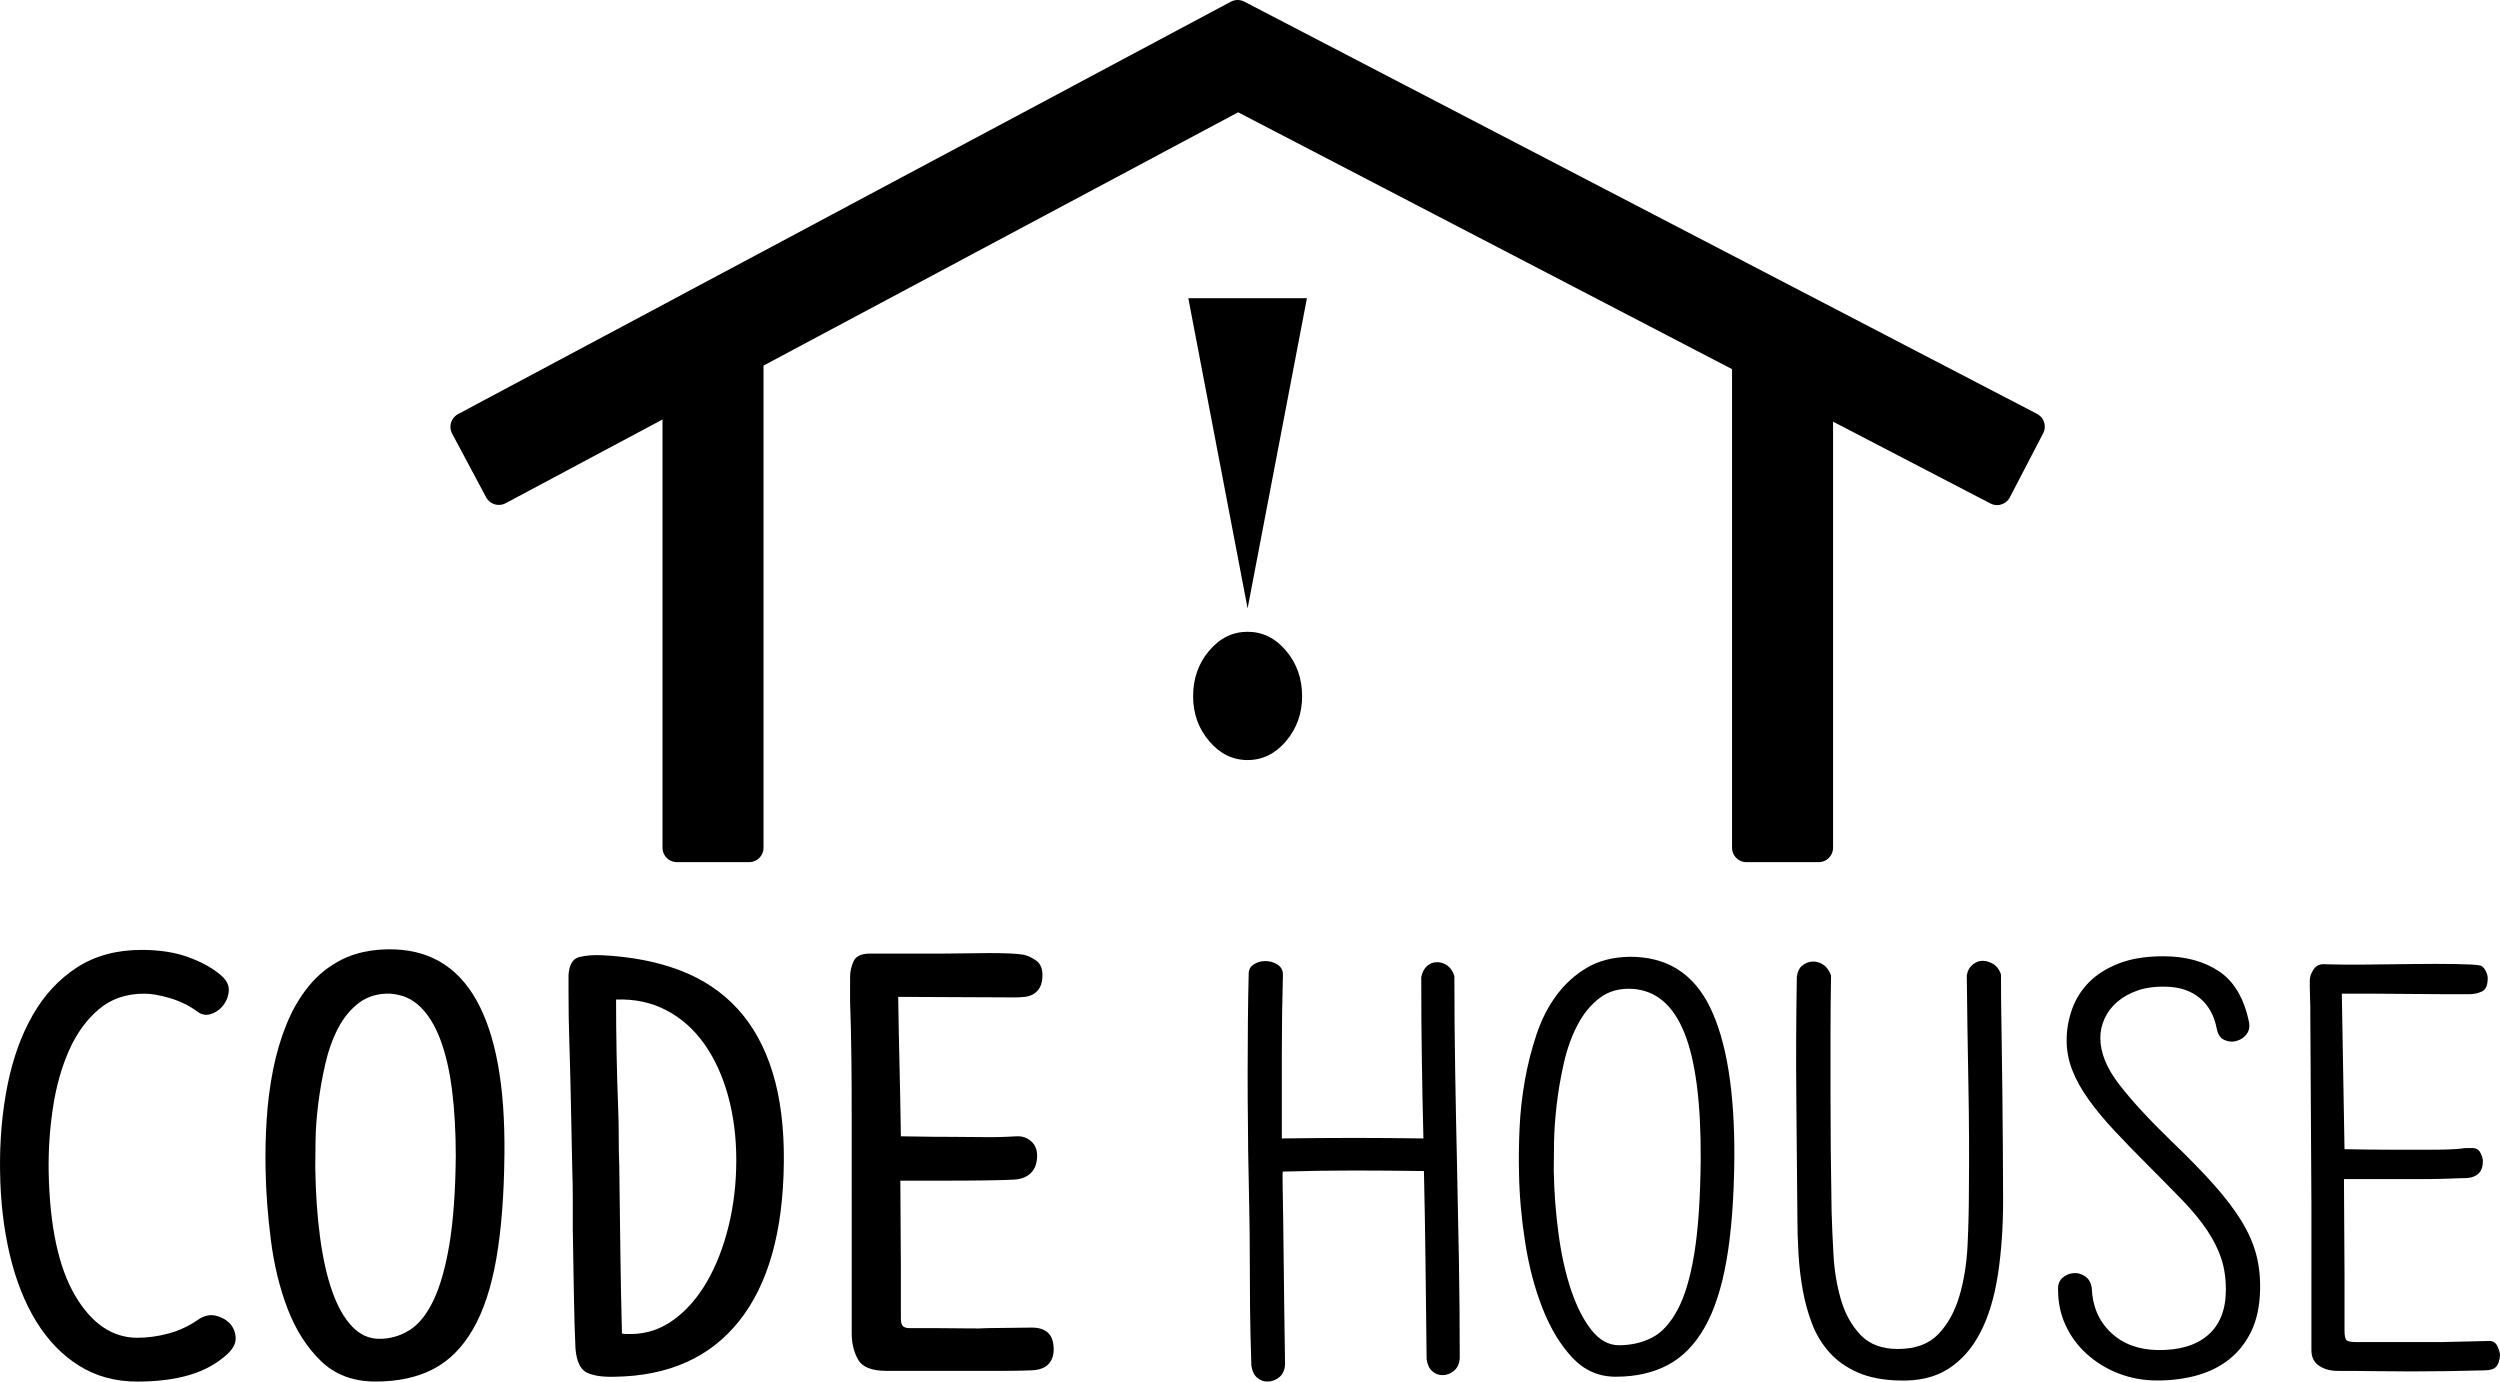 <?xml version="1.0" encoding="utf-8"?>
<!-- Generator: Adobe Illustrator 16.0.0, SVG Export Plug-In . SVG Version: 6.00 Build 0)  -->
<!DOCTYPE svg PUBLIC "-//W3C//DTD SVG 1.1//EN" "http://www.w3.org/Graphics/SVG/1.1/DTD/svg11.dtd">
<svg version="1.1" id="Layer_1" xmlns="http://www.w3.org/2000/svg" xmlns:xlink="http://www.w3.org/1999/xlink" x="0px" y="0px"
	 width="238.63px" height="131.873px" viewBox="0 0 238.63 131.873" enable-background="new 0 0 238.63 131.873"
	 xml:space="preserve">
<polygon stroke="#000000" stroke-width="2.755" stroke-linecap="round" stroke-linejoin="round" stroke-miterlimit="10" points="
	173.592,30.215 166.704,26.633 152.544,19.27 139.3,12.383 118.135,1.377 97.512,12.383 84.605,19.27 71.502,26.264 64.614,29.94
	44.372,40.742 47.615,46.818 64.614,37.747 64.614,80.916 71.502,80.916 71.502,34.071 99.233,19.27 112.14,12.383 118.176,9.163
	124.37,12.383 137.615,19.27 166.704,34.397 166.704,80.916 173.592,80.916 173.592,37.979 190.623,46.834 193.801,40.724 "/>
<g>
	<path d="M124.748,28.461l-5.662,29.612l-5.66-29.612H124.748z M124.289,66.457c0,1.649-0.511,3.076-1.531,4.282
		c-1.02,1.206-2.244,1.81-3.672,1.81s-2.651-0.604-3.672-1.81c-1.02-1.206-1.529-2.633-1.529-4.282c0-1.688,0.51-3.136,1.529-4.342
		c1.021-1.207,2.244-1.81,3.672-1.81s2.652,0.603,3.672,1.81C123.778,63.321,124.289,64.768,124.289,66.457z"/>
</g>
<g>
	<path d="M21.117,93.113c0.544,0.477,0.782,0.995,0.715,1.556c-0.068,0.562-0.289,1.046-0.664,1.454
		c-0.306,0.34-0.672,0.569-1.096,0.688c-0.426,0.12-0.825,0.043-1.199-0.229c-0.782-0.578-1.657-1.012-2.626-1.301
		c-0.97-0.289-1.794-0.434-2.474-0.434c-1.734,0-3.188,0.502-4.36,1.504c-1.173,1.004-2.116,2.313-2.831,3.928
		c-0.713,1.615-1.224,3.435-1.529,5.457c-0.307,2.023-0.442,4.072-0.408,6.146c0.102,5.169,0.943,9.095,2.524,11.78
		c1.581,2.688,3.562,4.029,5.941,4.029c0.985,0,1.98-0.135,2.983-0.408c1.003-0.271,1.946-0.713,2.83-1.326
		c0.544-0.373,1.088-0.5,1.633-0.382c0.543,0.12,1.002,0.366,1.377,0.739c0.34,0.375,0.527,0.825,0.561,1.352
		c0.033,0.527-0.221,1.045-0.765,1.556c-0.986,0.918-2.192,1.589-3.621,2.015c-1.428,0.425-3.095,0.637-4.998,0.637
		c-2.108,0-3.97-0.51-5.585-1.529s-2.975-2.431-4.079-4.232c-1.105-1.803-1.946-3.936-2.524-6.401
		c-0.579-2.464-0.885-5.142-0.918-8.032c-0.035-2.855,0.203-5.559,0.714-8.109c0.51-2.55,1.317-4.785,2.423-6.706
		c1.104-1.921,2.516-3.435,4.232-4.539s3.766-1.657,6.146-1.657c1.733,0,3.238,0.238,4.514,0.714
		C19.307,91.855,20.335,92.434,21.117,93.113z"/>
	<path d="M25.35,111.627c-0.033-1.53,0-3.111,0.103-4.743s0.306-3.222,0.612-4.769c0.306-1.547,0.739-3.01,1.301-4.387
		c0.561-1.377,1.274-2.592,2.142-3.646c0.866-1.053,1.913-1.887,3.136-2.498c1.225-0.612,2.67-0.936,4.336-0.969
		c3.807-0.068,6.638,1.547,8.491,4.844c1.853,3.299,2.745,8.195,2.678,14.688c-0.034,3.876-0.29,7.191-0.765,9.945
		c-0.477,2.754-1.217,5.007-2.219,6.757c-1.004,1.752-2.27,3.026-3.8,3.826c-1.53,0.798-3.366,1.197-5.508,1.197
		s-3.885-0.654-5.228-1.963c-1.344-1.309-2.396-2.958-3.162-4.947c-0.766-1.988-1.301-4.173-1.606-6.553
		S25.384,113.769,25.35,111.627z M37.233,94.848c-1.156-0.033-2.142,0.256-2.958,0.869c-0.816,0.612-1.488,1.43-2.015,2.451
		c-0.527,1.021-0.936,2.171-1.224,3.447c-0.289,1.277-0.51,2.537-0.664,3.781c-0.152,1.242-0.238,2.399-0.254,3.473
		c-0.018,1.072-0.025,1.915-0.025,2.527c0.033,2.453,0.186,4.691,0.459,6.718c0.271,2.026,0.662,3.755,1.172,5.185
		c0.511,1.43,1.139,2.537,1.888,3.32c0.747,0.783,1.614,1.174,2.601,1.174c1.021,0,1.972-0.271,2.856-0.816
		c0.884-0.545,1.648-1.49,2.295-2.835c0.646-1.345,1.155-3.132,1.53-5.362c0.373-2.23,0.578-5.032,0.611-8.404
		c0-2.314-0.119-4.418-0.356-6.308c-0.238-1.89-0.612-3.507-1.122-4.853c-0.51-1.345-1.156-2.392-1.938-3.141
		C39.307,95.325,38.355,94.916,37.233,94.848z"/>
	<path d="M55.287,91.354c0.611-0.152,1.325-0.211,2.142-0.178c2.821,0.137,5.32,0.621,7.497,1.453
		c2.176,0.834,4.004,2.058,5.482,3.672c1.479,1.615,2.592,3.639,3.34,6.069s1.105,5.296,1.071,8.594
		c-0.068,6.597-1.487,11.637-4.259,15.121c-2.771,3.485-6.74,5.261-11.908,5.329c-1.156,0.034-2.04-0.102-2.652-0.407
		c-0.611-0.306-0.969-1.071-1.07-2.296c-0.068-1.393-0.119-3.136-0.153-5.227c-0.034-2.092-0.068-4.139-0.103-6.146
		c0-0.985,0-1.955,0-2.907c0-0.951-0.018-1.92-0.051-2.906l-0.152-7.345c-0.035-1.598-0.076-3.17-0.128-4.718
		c-0.051-1.547-0.076-3.137-0.076-4.768v-1.633C54.334,92.077,54.674,91.508,55.287,91.354z M59.111,111.346
		c0.033,2.614,0.068,5.271,0.102,7.969c0.034,2.699,0.085,5.355,0.154,7.969c0.169,0.035,0.313,0.051,0.433,0.051s0.247,0,0.383,0
		c1.495,0,2.864-0.449,4.105-1.349s2.303-2.113,3.188-3.641c0.884-1.526,1.572-3.292,2.065-5.296
		c0.492-2.002,0.739-4.106,0.739-6.314c0-2.205-0.264-4.259-0.79-6.16c-0.527-1.901-1.284-3.547-2.27-4.939
		c-0.986-1.391-2.193-2.461-3.621-3.207c-1.428-0.748-3.027-1.087-4.794-1.02c0,1.766,0.017,3.515,0.051,5.246
		c0.034,1.73,0.085,3.479,0.153,5.244c0.033,0.883,0.051,1.782,0.051,2.699C59.061,109.514,59.077,110.43,59.111,111.346z"/>
	<path d="M81.296,114.023c0-2.991,0-5.516,0-7.573c0-2.057-0.009-3.757-0.025-5.101c-0.018-1.342-0.034-2.396-0.051-3.162
		c-0.018-0.764-0.034-1.342-0.052-1.733c-0.018-0.391-0.025-0.654-0.025-0.79s0-0.271,0-0.408v-2.04c0-0.476,0.11-0.96,0.332-1.454
		c0.221-0.492,0.739-0.739,1.556-0.739h6.885c0.815,0,1.598-0.008,2.347-0.025c0.746-0.017,1.461-0.025,2.141-0.025
		c1.599,0,2.686,0.051,3.265,0.153c0.374,0.068,0.772,0.246,1.198,0.535s0.638,0.757,0.638,1.402c0,0.477-0.076,0.859-0.229,1.147
		c-0.152,0.29-0.357,0.511-0.611,0.663c-0.256,0.153-0.536,0.247-0.842,0.281c-0.307,0.033-0.612,0.051-0.918,0.051l-11.17-0.051
		c0.034,2.346,0.077,4.564,0.128,6.654c0.052,2.092,0.093,4.311,0.128,6.656c0.441,0,1.063,0.009,1.861,0.025
		c0.799,0.018,1.742,0.025,2.83,0.025s2.134,0.009,3.137,0.025c1.002,0.018,2.065-0.008,3.188-0.076
		c0.543-0.033,1.012,0.119,1.402,0.459s0.587,0.799,0.587,1.377c0,0.714-0.196,1.268-0.587,1.657
		c-0.391,0.392-0.926,0.604-1.605,0.638c-0.511,0.034-1.361,0.06-2.551,0.076c-1.19,0.018-2.396,0.025-3.621,0.025h-4.691
		c0,1.4,0.008,2.808,0.025,4.224c0.017,1.416,0.025,2.823,0.025,4.222v4.71c0,0.376,0.067,0.622,0.203,0.741
		c0.137,0.12,0.34,0.18,0.613,0.18h2.396c1.088,0,2.091,0.009,3.009,0.025c0.918,0.018,1.614,0.01,2.091-0.025l4.182-0.051
		c1.395,0,2.092,0.688,2.092,2.065c0,0.604-0.171,1.083-0.51,1.437c-0.341,0.352-0.867,0.545-1.582,0.578
		c-0.781,0.033-1.656,0.051-2.626,0.051c-0.969,0-1.794,0-2.474,0h-8.771c-1.395,0-2.295-0.357-2.703-1.07
		c-0.408-0.715-0.612-1.548-0.612-2.5V114.023z"/>
	<path d="M135.662,93.267c0.102-0.476,0.287-0.833,0.561-1.071c0.271-0.237,0.594-0.356,0.969-0.356c0.34,0,0.663,0.11,0.969,0.331
		c0.307,0.222,0.527,0.553,0.663,0.994c0,3.129,0.026,6.197,0.077,9.206s0.109,6.011,0.178,9.001
		c0.068,2.992,0.128,6.002,0.179,9.027c0.052,3.027,0.077,6.104,0.077,9.231c-0.035,0.544-0.223,0.951-0.562,1.224
		c-0.341,0.271-0.697,0.408-1.071,0.408c-0.375,0-0.706-0.127-0.994-0.383c-0.289-0.255-0.468-0.637-0.535-1.147
		c-0.035-2.991-0.068-5.983-0.103-8.976s-0.085-5.984-0.153-8.977c-2.346-0.033-4.59-0.051-6.731-0.051s-4.386,0.034-6.732,0.102
		c-0.034,0-0.043,0.426-0.025,1.275c0.017,0.851,0.034,1.912,0.052,3.188c0.016,1.275,0.033,2.678,0.051,4.207
		c0.016,1.531,0.033,2.984,0.051,4.361c0.017,1.377,0.033,2.559,0.051,3.545c0.017,0.985,0.025,1.598,0.025,1.836
		c-0.034,0.543-0.221,0.951-0.561,1.224c-0.341,0.271-0.715,0.407-1.123,0.407c-0.374,0-0.705-0.127-0.994-0.382
		s-0.467-0.638-0.535-1.147c-0.068-2.007-0.111-3.833-0.127-5.482c-0.018-1.648-0.025-3.246-0.025-4.794
		c0-1.547-0.018-3.137-0.052-4.769c-0.034-1.633-0.068-3.451-0.103-5.457c0-0.612-0.008-1.589-0.025-2.933
		c-0.018-1.343-0.025-2.831-0.025-4.462c0-1.633,0.008-3.298,0.025-4.998s0.043-3.23,0.077-4.59
		c0.033-0.375,0.212-0.654,0.536-0.842c0.322-0.188,0.67-0.281,1.045-0.281c0.441,0,0.842,0.119,1.198,0.357s0.519,0.596,0.484,1.07
		c-0.068,2.347-0.102,4.829-0.102,7.447c0,2.617,0,5.303,0,8.057c2.481-0.033,4.776-0.051,6.885-0.051s4.317,0.018,6.63,0.051
		c-0.068-2.719-0.119-5.277-0.152-7.675C135.678,98.596,135.662,96.021,135.662,93.267z"/>
	<path d="M144.994,111.984c-0.034-1.326-0.018-2.755,0.051-4.285c0.068-1.529,0.238-3.06,0.51-4.59c0.272-1.529,0.646-3,1.123-4.411
		c0.475-1.411,1.113-2.651,1.912-3.724c0.799-1.07,1.76-1.938,2.881-2.601c1.123-0.663,2.465-1.011,4.029-1.046
		c3.57-0.033,6.146,1.574,7.727,4.82c1.581,3.247,2.354,8.032,2.32,14.356c-0.033,3.843-0.28,7.089-0.739,9.741
		c-0.459,2.651-1.156,4.803-2.091,6.451c-0.936,1.648-2.108,2.848-3.52,3.596c-1.41,0.747-3.068,1.121-4.973,1.121
		c-1.631,0-3.018-0.611-4.156-1.836c-1.139-1.224-2.082-2.787-2.83-4.691s-1.301-4.004-1.658-6.299
		C145.224,116.293,145.027,114.092,144.994,111.984z M155.807,94.389c-1.225-0.068-2.262,0.222-3.111,0.867
		c-0.85,0.646-1.556,1.504-2.117,2.575c-0.561,1.071-0.994,2.278-1.3,3.621c-0.306,1.344-0.536,2.669-0.688,3.978
		c-0.152,1.31-0.238,2.525-0.255,3.646c-0.018,1.123-0.026,2.007-0.026,2.652c0.034,2.04,0.188,4.063,0.459,6.069
		c0.272,2.007,0.672,3.792,1.199,5.354c0.527,1.564,1.173,2.831,1.938,3.8c0.766,0.97,1.641,1.454,2.627,1.454
		c1.155,0,2.201-0.238,3.137-0.715c0.935-0.476,1.75-1.359,2.447-2.652c0.697-1.291,1.232-3.085,1.607-5.38
		c0.373-2.295,0.577-5.278,0.611-8.95c0.033-5.406-0.484-9.443-1.555-12.113C159.708,95.928,158.051,94.525,155.807,94.389z"/>
	<path d="M181.152,128.763c1.666,0,2.949-0.468,3.852-1.402c0.9-0.935,1.572-2.142,2.014-3.621s0.705-3.111,0.791-4.896
		c0.084-1.785,0.127-3.545,0.127-5.279c0.033-3.195,0.018-6.604-0.051-10.225c-0.068-3.621-0.119-7.029-0.152-10.227
		c0.067-0.408,0.221-0.722,0.459-0.943c0.236-0.221,0.492-0.365,0.765-0.434c0.374-0.067,0.765,0,1.173,0.204
		s0.696,0.562,0.867,1.071c0,1.599,0.017,3.314,0.051,5.15c0.033,1.836,0.059,3.698,0.076,5.585c0.018,1.888,0.033,3.757,0.051,5.61
		s0.025,3.578,0.025,5.176c0,2.652-0.17,5.059-0.51,7.217c-0.34,2.16-0.9,3.986-1.683,5.482s-1.802,2.644-3.06,3.443
		c-1.259,0.798-2.822,1.164-4.692,1.096c-1.53-0.034-2.839-0.289-3.927-0.765c-1.089-0.477-1.989-1.114-2.703-1.913
		s-1.268-1.708-1.658-2.729c-0.391-1.02-0.688-2.099-0.893-3.238c-0.203-1.139-0.34-2.303-0.407-3.493
		c-0.069-1.19-0.103-2.329-0.103-3.417c-0.033-3.943-0.068-7.785-0.102-11.526c-0.034-3.739-0.018-7.564,0.051-11.475
		c0.068-0.476,0.238-0.824,0.51-1.046c0.271-0.221,0.578-0.348,0.918-0.383c0.374-0.033,0.731,0.061,1.071,0.281
		s0.595,0.569,0.765,1.045c-0.033,1.938-0.051,3.834-0.051,5.688s0,3.689,0,5.508s0.008,3.654,0.025,5.508s0.043,3.766,0.077,5.737
		c0.033,1.259,0.093,2.651,0.179,4.183c0.084,1.529,0.322,2.967,0.713,4.309c0.391,1.344,1.012,2.466,1.862,3.366
		C178.432,128.312,179.623,128.763,181.152,128.763z"/>
	<path d="M214.659,97.5c0.103,0.477,0.033,0.875-0.204,1.198c-0.238,0.323-0.544,0.536-0.918,0.638
		c-0.374,0.137-0.765,0.119-1.173-0.051s-0.663-0.527-0.765-1.071c-0.238-1.258-0.774-2.235-1.607-2.933s-1.895-1.063-3.188-1.097
		c-1.054-0.033-1.972,0.085-2.754,0.356c-0.781,0.273-1.436,0.639-1.963,1.098s-0.927,0.986-1.199,1.58
		c-0.271,0.596-0.407,1.217-0.407,1.861c0,1.395,0.595,2.865,1.785,4.412c1.189,1.547,2.856,3.357,4.997,5.432
		c1.633,1.564,2.992,2.958,4.081,4.182c1.087,1.225,1.963,2.381,2.626,3.469s1.13,2.159,1.402,3.213s0.391,2.176,0.357,3.365
		c-0.034,1.53-0.314,2.84-0.842,3.928s-1.232,1.98-2.116,2.678c-0.885,0.695-1.912,1.206-3.085,1.529
		c-1.174,0.322-2.424,0.484-3.749,0.484c-1.326,0-2.567-0.225-3.724-0.676s-2.167-1.072-3.034-1.862
		c-0.866-0.79-1.538-1.702-2.015-2.74c-0.477-1.036-0.714-2.149-0.714-3.341c-0.034-0.51,0.103-0.9,0.408-1.173
		c0.306-0.271,0.663-0.425,1.071-0.459c0.373-0.033,0.739,0.069,1.096,0.306c0.357,0.238,0.569,0.612,0.639,1.123
		c0.066,1.733,0.67,3.145,1.811,4.232c1.139,1.088,2.626,1.648,4.462,1.684c2.073,0.033,3.68-0.443,4.819-1.429
		c1.139-0.985,1.709-2.431,1.709-4.335c0-1.122-0.153-2.133-0.459-3.034c-0.307-0.901-0.766-1.802-1.377-2.703
		c-0.612-0.9-1.377-1.827-2.295-2.78c-0.918-0.951-1.99-2.039-3.213-3.264c-1.225-1.224-2.321-2.354-3.29-3.391
		c-0.97-1.037-1.794-2.031-2.474-2.984c-0.681-0.951-1.199-1.887-1.556-2.805s-0.535-1.869-0.535-2.855s0.169-1.964,0.51-2.934
		c0.339-0.969,0.875-1.826,1.606-2.574c0.73-0.748,1.684-1.352,2.855-1.811c1.174-0.459,2.593-0.689,4.26-0.689
		c2.107,0,3.875,0.477,5.304,1.43C213.231,93.658,214.183,95.256,214.659,97.5z"/>
	<path d="M220.627,114.584l-0.103-17.799c0-0.135,0-0.356,0-0.662c0-0.307-0.009-0.62-0.025-0.943
		c-0.018-0.323-0.025-0.639-0.025-0.943c0-0.307,0-0.527,0-0.664c0-0.339,0.128-0.696,0.383-1.07s0.654-0.527,1.198-0.459
		c1.054,0.034,2.337,0.043,3.851,0.025c1.513-0.018,3-0.033,4.462-0.051s2.78-0.018,3.953,0s1.963,0.06,2.371,0.127
		c0.204,0.034,0.383,0.188,0.536,0.459c0.152,0.272,0.229,0.527,0.229,0.766c0,0.68-0.188,1.105-0.562,1.274
		c-0.374,0.171-0.782,0.255-1.224,0.255c-0.408,0-1.14,0-2.193,0s-2.185-0.008-3.392-0.025c-1.207-0.017-2.338-0.025-3.392-0.025
		s-1.785,0-2.192,0h-0.97l0.256,14.841c1.598,0.034,3.11,0.052,4.539,0.052c1.224,0,2.455,0,3.697,0c1.24,0,2.201-0.034,2.881-0.103
		c0.17-0.034,0.323-0.052,0.459-0.052h0.766c0.306,0.035,0.526,0.205,0.663,0.511c0.135,0.306,0.204,0.544,0.204,0.714
		c0,0.545-0.137,0.943-0.408,1.199c-0.272,0.254-0.63,0.399-1.071,0.434c-0.171,0-0.468,0.008-0.893,0.025
		c-0.426,0.018-0.927,0.033-1.504,0.051c-0.579,0.018-1.217,0.025-1.913,0.025c-0.697,0-1.386,0-2.065,0h-5.406l0.052,9.18v5.253
		c0,0.579,0.084,0.91,0.255,0.995c0.169,0.085,0.441,0.127,0.815,0.127c0.68,0,1.42,0,2.219,0s1.581,0,2.346,0
		c0.766,0,1.479,0,2.143,0s1.181,0,1.556,0l4.386-0.102c0.408-0.033,0.696,0.127,0.867,0.484c0.169,0.357,0.255,0.654,0.255,0.893
		c-0.034,0.476-0.153,0.832-0.357,1.07s-0.578,0.357-1.122,0.357c-1.292,0.033-2.508,0.059-3.646,0.076
		c-1.14,0.018-2.262,0.025-3.366,0.025s-2.235-0.008-3.391-0.025c-1.156-0.018-2.364-0.025-3.621-0.025
		c-0.681,0-1.268-0.162-1.76-0.484c-0.493-0.324-0.739-0.824-0.739-1.504V114.584z"/>
</g>
</svg>
